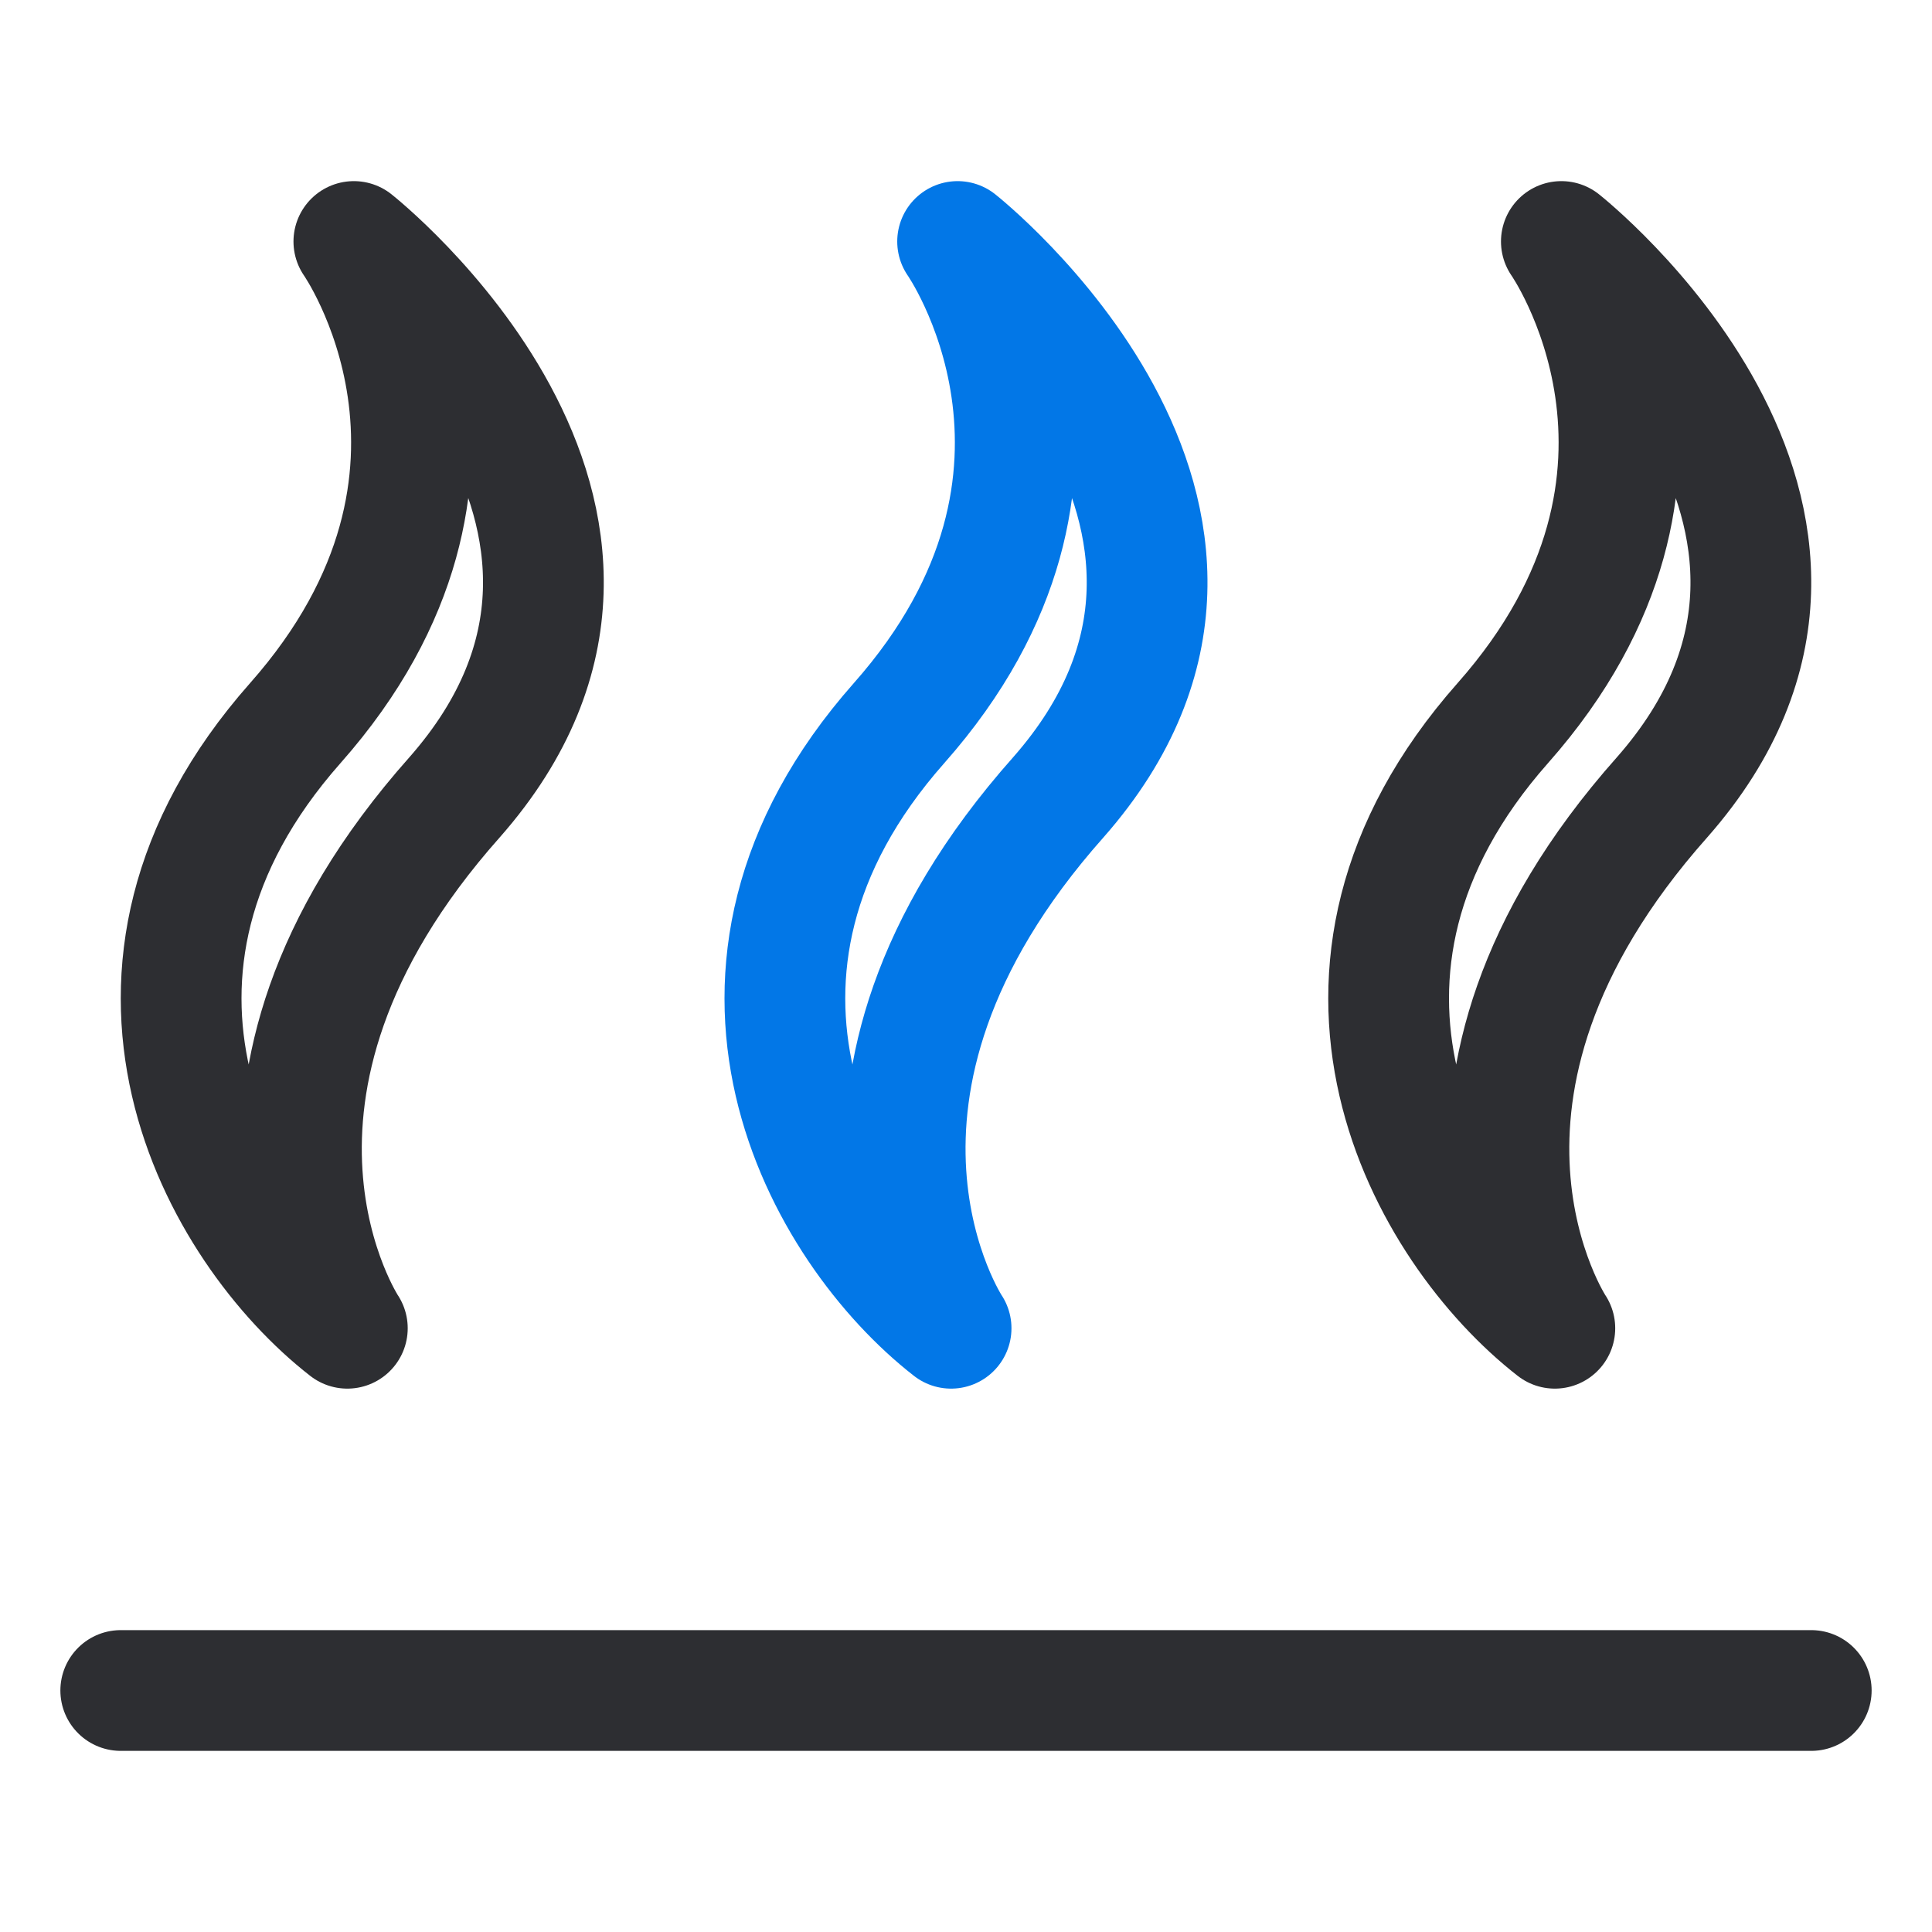<svg width="32" height="32" viewBox="0 0 32 32" fill="none" xmlns="http://www.w3.org/2000/svg">
    <path d="M15.861 4C15.861 4 18.555 7.835 14.891 11.977C11.228 16.119 13.652 20.364 15.753 22C15.753 22 13.167 18.114 17.531 13.204C21.625 8.551 15.861 4 15.861 4Z" stroke="#0277E7" stroke-width="2" stroke-miterlimit="10" stroke-linecap="round" stroke-linejoin="round" />
    <path d="M25.861 4C25.861 4 28.555 7.835 24.891 11.977C21.228 16.119 23.652 20.364 25.753 22C25.753 22 23.167 18.114 27.531 13.204C31.625 8.551 25.861 4 25.861 4Z" stroke="#2D2E32" stroke-width="2" stroke-miterlimit="10" stroke-linecap="round" stroke-linejoin="round" />
    <path d="M5.861 4C5.861 4 8.555 7.835 4.891 11.977C1.228 16.119 3.652 20.364 5.753 22C5.753 22 3.167 18.114 7.531 13.204C11.626 8.551 5.861 4 5.861 4Z" stroke="#2D2E32" stroke-width="2" stroke-miterlimit="10" stroke-linecap="round" stroke-linejoin="round" />
    <path d="M2 28H30" stroke="#2D2E32" stroke-width="2" stroke-linecap="round" stroke-linejoin="round" />
</svg>
    